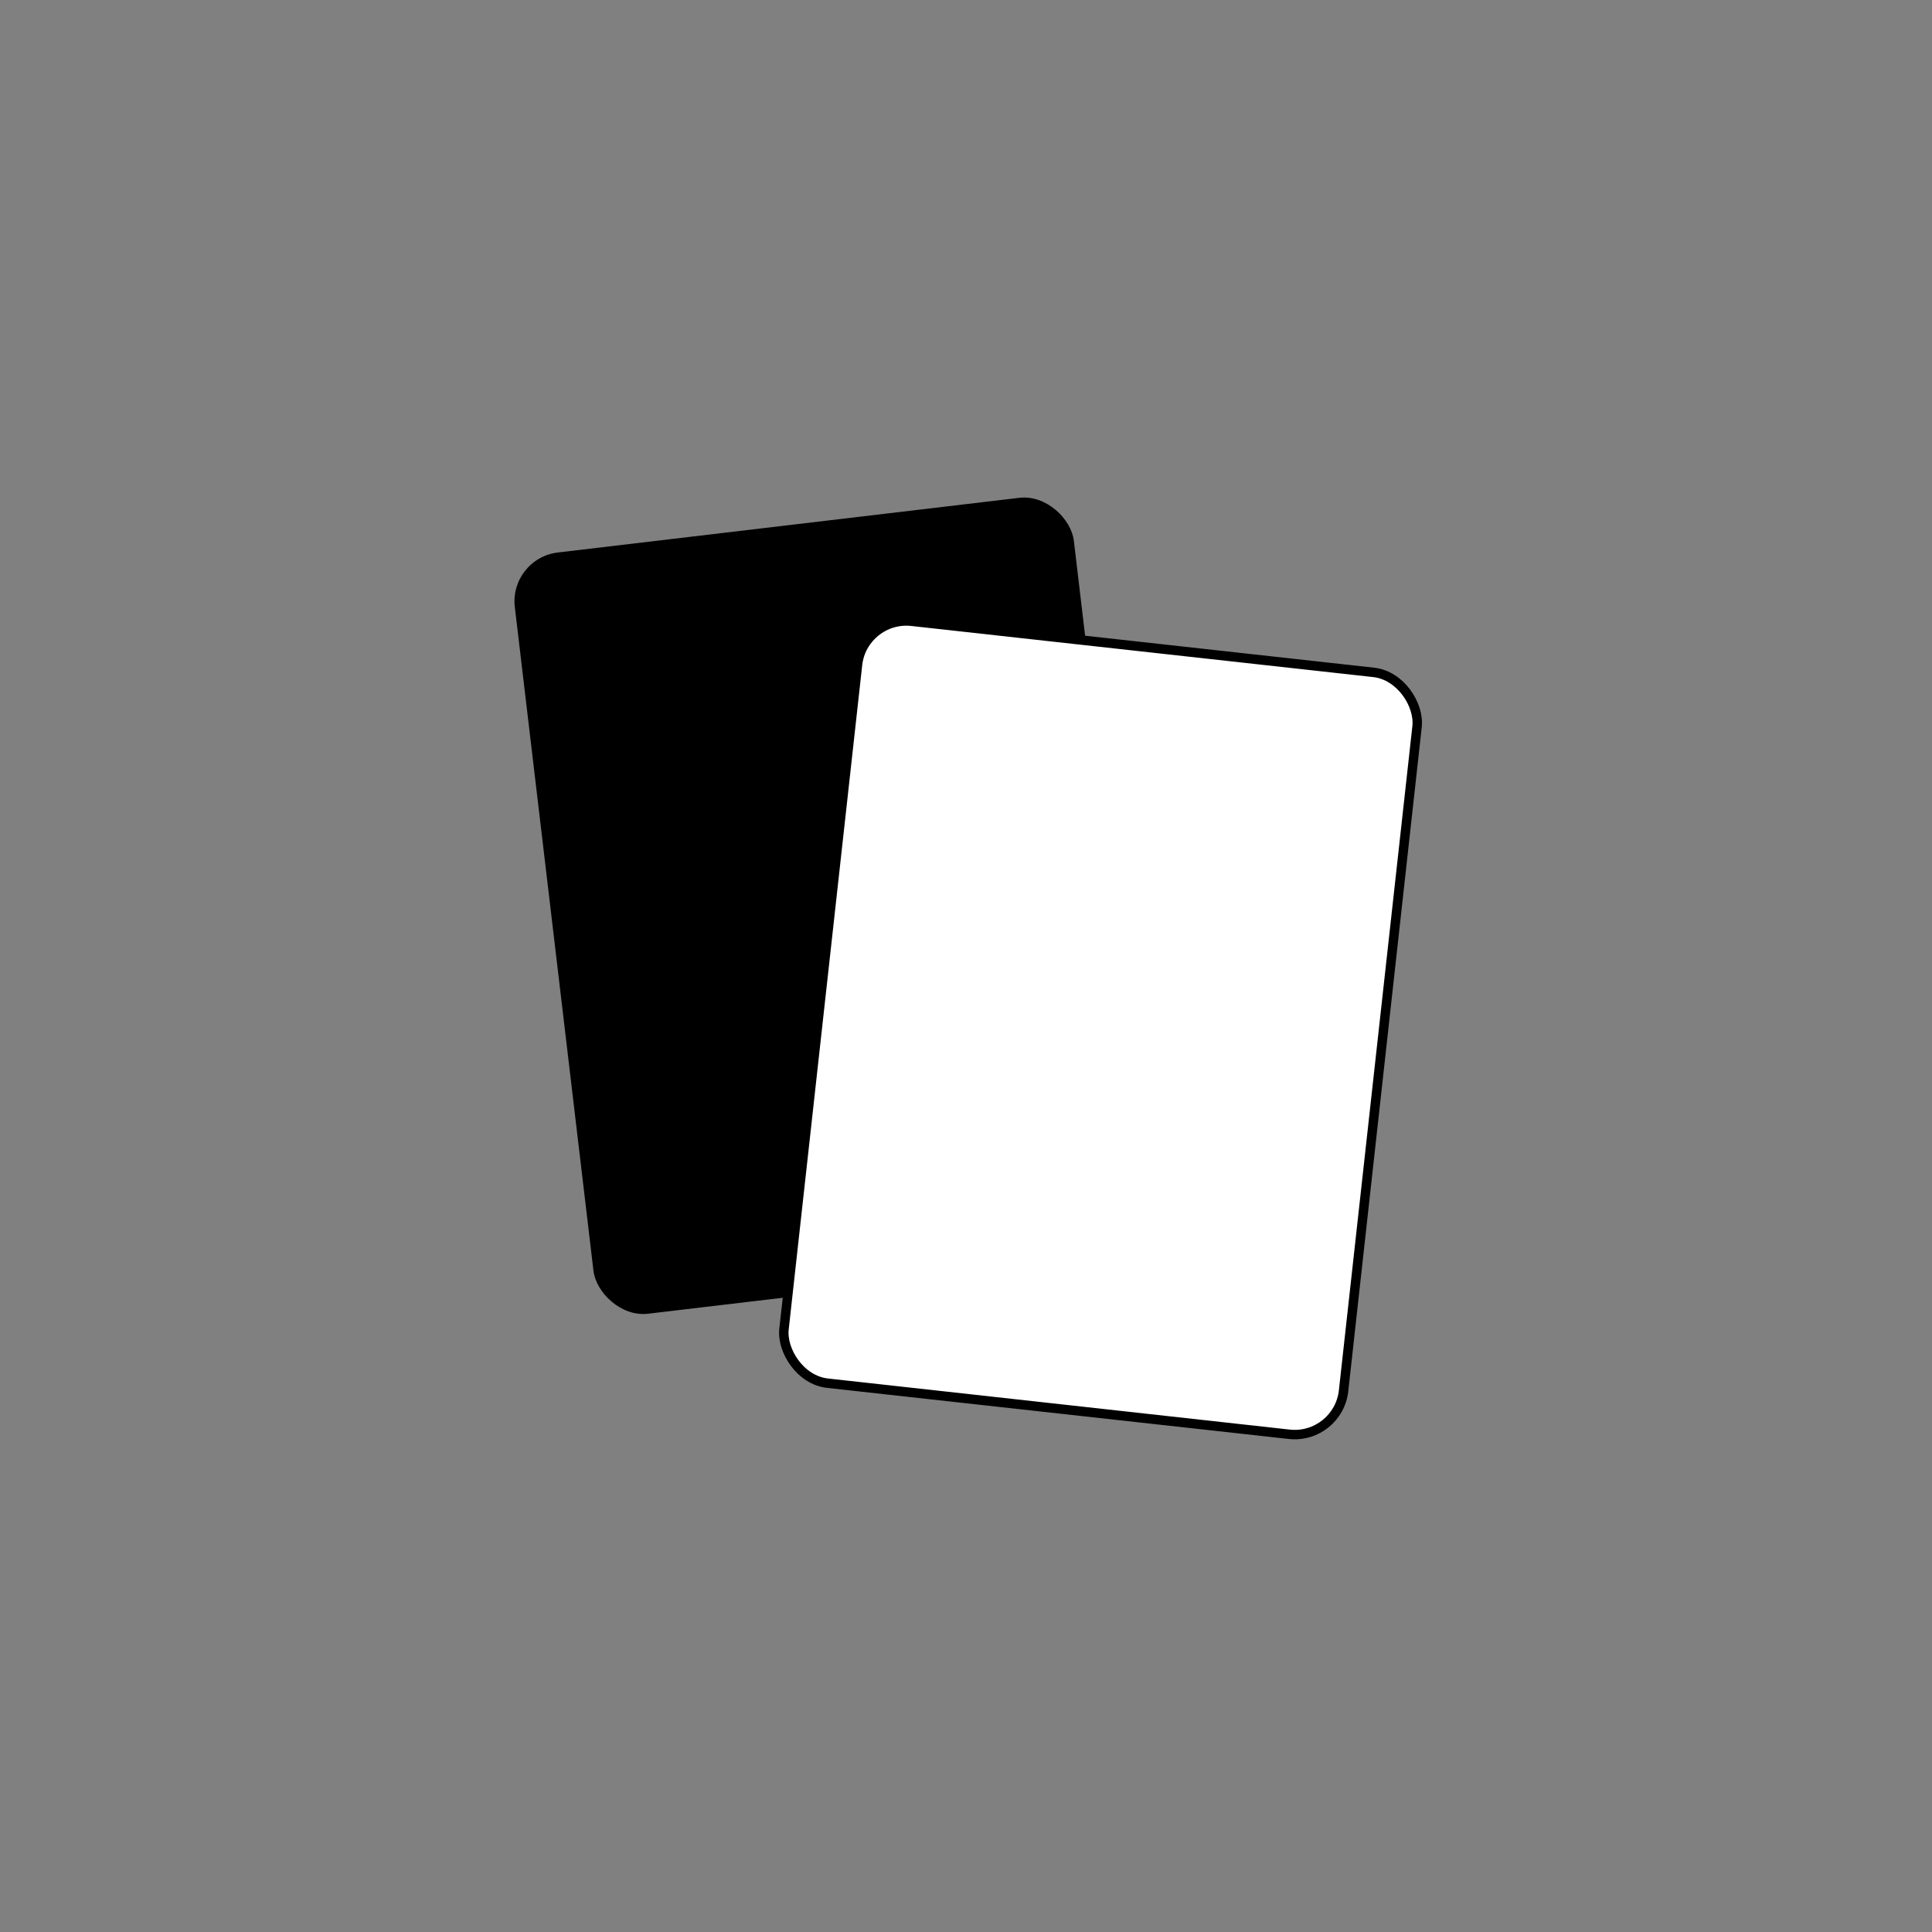 <svg xmlns="http://www.w3.org/2000/svg" width="1024" height="1024" viewBox="0 0 270.933 270.933"><rect x="0" y="0" width="270.933" height="270.933" fill="#808080" stroke="none"/><g transform="translate(467.562 -4.664) scale(.578)" fill-rule="evenodd" fill="#fff"><rect width="136.585" height="185.982" x="-697.553" y="61.875" ry="11.922" transform="rotate(-6.757)" fill="#000"/><rect width="136.585" height="185.982" x="-578.611" y="222.476" ry="11.922" transform="rotate(6.314)" stroke="#000" stroke-width="2.289" stroke-miterlimit="4.5"/></g></svg>